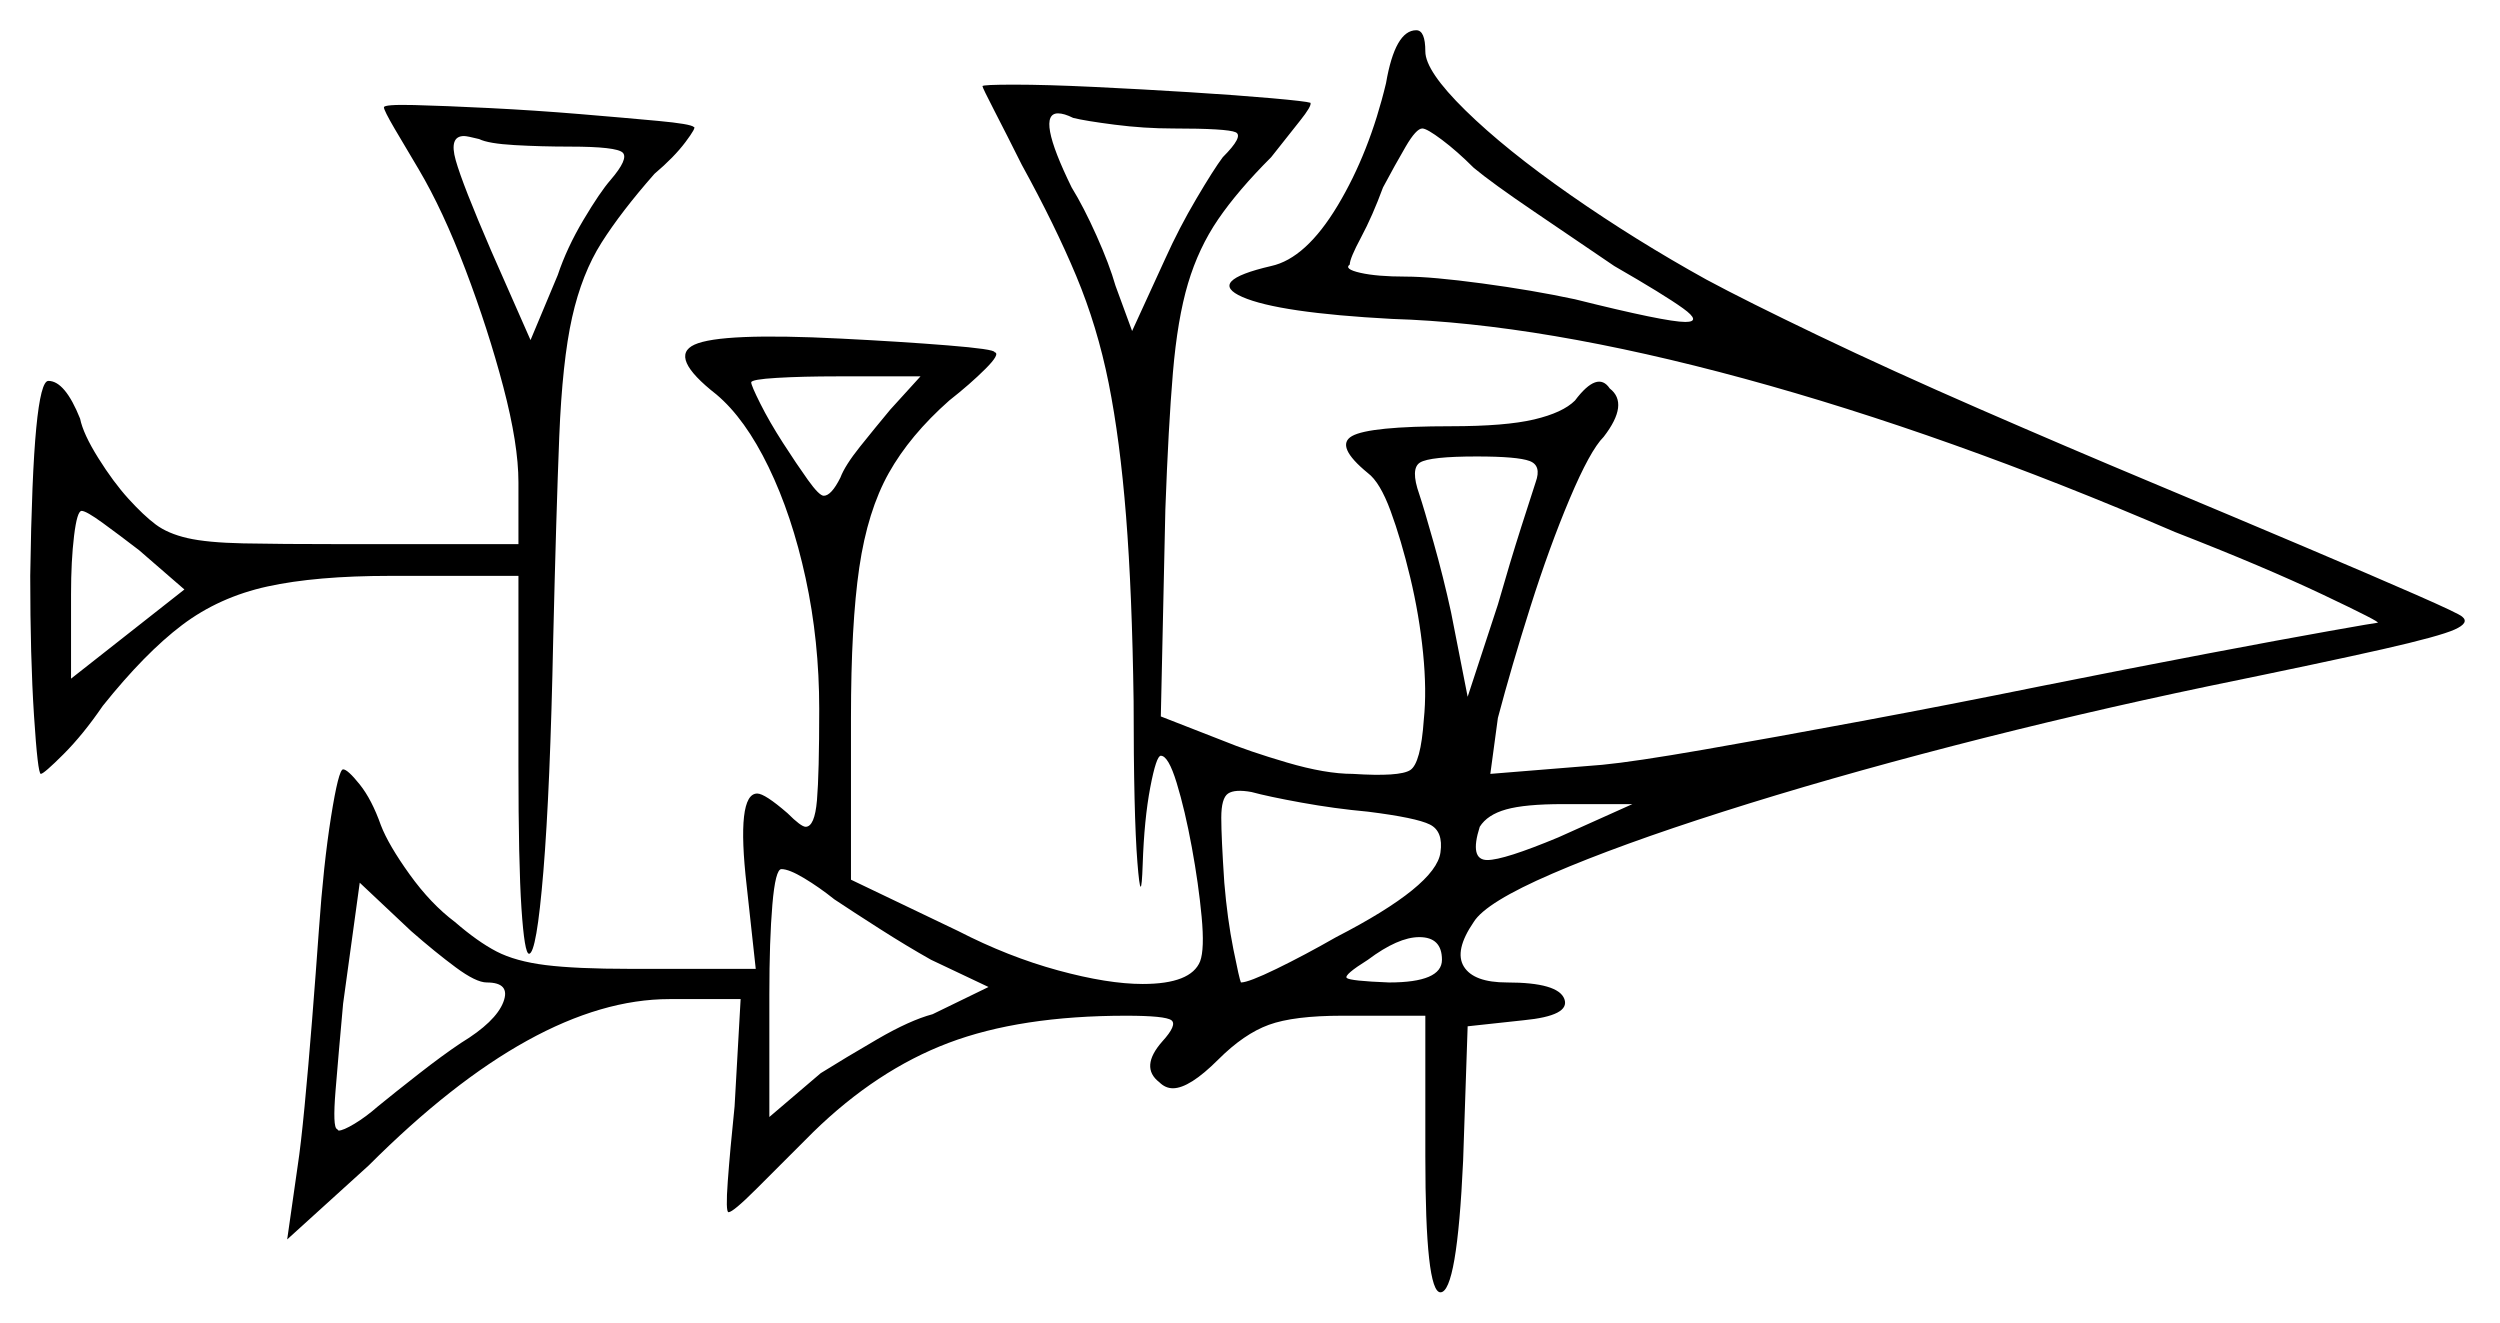 <svg xmlns="http://www.w3.org/2000/svg" width="827.0" height="437.5" viewBox="0 0 827.0 437.5"><path d="M161.0 325.0Q157.5 325.0 150.75 320.0Q144.0 315.0 136.0 308.0L119.0 292.0L113.5 332.0Q112.0 348.5 111.0 360.75Q110.0 373.0 111.5 373.5Q111.5 373.5 111.75 373.75Q112.0 374.0 112.0 374.0Q113.5 374.0 117.25 371.75Q121.0 369.5 125.0 366.0Q130.5 361.5 138.5 355.25Q146.5 349.0 152.5 345.0Q164.0 338.0 166.5 331.5Q169.0 325.0 161.0 325.0ZM276.0 297.5Q271.0 293.5 266.0 290.5Q261.0 287.5 258.5 287.5Q256.5 287.5 255.5 299.25Q254.5 311.0 254.5 329.0V369.5L271.5 355.0Q279.5 350.0 290.25 343.75Q301.0 337.5 308.5 335.5L327.0 326.5L308.0 317.5Q300.0 313.0 291.0 307.25Q282.0 301.5 276.0 297.5ZM452.5 268.5Q441.5 267.5 430.5 265.5Q419.5 263.5 414.0 262.0Q408.5 261.0 406.25 262.5Q404.0 264.0 404.0 270.5Q404.0 277.0 405.0 292.0Q406.0 304.0 408.0 314.0Q410.0 324.0 410.5 325.0Q413.0 325.0 422.25 320.5Q431.5 316.0 442.0 310.0Q475.0 293.0 476.5 282.0Q477.5 275.0 473.0 272.75Q468.5 270.5 452.5 268.5ZM477.0 317.5Q477.0 310.0 469.5 310.0Q462.5 310.0 452.5 317.5Q444.5 322.5 445.5 323.5Q446.5 324.5 459.5 325.0Q477.0 325.0 477.0 317.5ZM61.0 195.0 46.0 182.0Q39.5 177.0 34.0 173.0Q28.5 169.0 27.0 169.0Q25.5 169.0 24.5 177.25Q23.5 185.5 23.5 196.5V224.5ZM515.5 277.0 540.0 266.0H517.0Q504.5 266.0 498.25 267.75Q492.0 269.5 489.5 273.5Q486.0 284.5 492.0 284.5Q497.5 284.5 515.5 277.0ZM188.5 48.5Q179.0 48.5 170.25 48.0Q161.5 47.5 158.5 46.0Q154.5 45.0 153.5 45.0Q148.5 45.0 150.75 53.0Q153.0 61.0 162.5 83.0L175.5 112.5L184.5 91.0Q187.5 82.0 193.0 72.75Q198.5 63.5 202.0 59.5Q208.0 52.5 206.0 50.5Q204.0 48.5 188.5 48.5ZM294.5 135.5 304.5 124.5H277.0Q265.5 124.5 257.0 125.0Q248.5 125.5 248.5 126.5Q248.5 127.5 251.5 133.5Q254.5 139.5 259.0 146.5Q263.5 153.5 267.25 158.75Q271.0 164.0 272.5 164.0Q275.0 164.0 278.0 158.0Q279.5 154.0 284.5 147.75Q289.5 141.5 294.5 135.5ZM508.0 159.5Q510.0 154.0 506.0 152.5Q502.0 151.0 488.5 151.0Q473.0 151.0 469.75 153.0Q466.5 155.0 469.5 163.5Q471.0 168.0 474.25 179.5Q477.5 191.0 480.0 202.5L485.5 230.5L495.5 200.0Q499.5 186.0 503.25 174.25Q507.0 162.5 508.0 159.5ZM388.0 42.5Q378.5 42.5 368.75 41.25Q359.0 40.0 355.0 39.0Q352.0 37.5 350.0 37.5Q342.5 37.5 354.5 62.0Q358.5 68.5 362.75 78.0Q367.0 87.5 369.0 94.5L374.5 109.5L385.5 85.5Q390.0 75.5 395.75 65.75Q401.5 56.0 404.5 52.0Q411.5 45.0 408.75 43.75Q406.0 42.5 388.0 42.5ZM487.5 55.5Q482.0 50.0 477.0 46.25Q472.0 42.5 470.5 42.5Q468.5 42.5 465.0 48.5Q461.5 54.5 457.5 62.0Q454.0 71.5 450.25 78.5Q446.5 85.5 446.5 87.5Q444.5 89.0 450.0 90.25Q455.5 91.5 465.0 91.5Q473.5 91.5 490.25 93.75Q507.0 96.0 521.0 99.0Q551.0 106.5 557.5 106.5Q563.0 106.5 556.75 102.0Q550.5 97.5 534.0 88.0Q521.5 79.5 507.5 70.0Q493.5 60.5 487.5 55.5ZM127.0 35.5Q127.0 34.5 137.0 34.75Q147.0 35.0 162.0 35.75Q177.0 36.5 192.0 37.75Q207.0 39.0 217.75 40.0Q228.5 41.0 229.5 42.0Q230.5 42.0 226.75 47.0Q223.0 52.0 216.5 57.5Q205.5 70.0 199.0 80.25Q192.5 90.5 189.25 105.0Q186.0 119.5 185.0 144.5Q184.0 169.5 183.0 211.5Q182.0 261.0 179.75 288.25Q177.5 315.5 175.0 315.5Q173.5 315.5 172.5 300.5Q171.5 285.5 171.5 253.5V190.5H129.0Q104.5 190.5 88.5 194.0Q72.5 197.5 60.25 206.75Q48.0 216.0 34.0 233.5Q27.5 243.0 21.0 249.5Q14.5 256.0 13.5 256.0Q12.5 256.0 11.25 236.75Q10.0 217.5 10.0 190.5Q10.5 157.0 12.0 141.5Q13.5 126.0 16.0 126.0Q21.5 126.0 26.5 138.5Q27.5 143.5 32.5 151.5Q37.5 159.5 42.5 165.0Q47.5 170.5 51.5 173.5Q55.5 176.5 62.0 178.0Q68.5 179.5 80.5 179.75Q92.5 180.0 113.0 180.0H171.5V159.5Q171.5 147.0 166.5 128.0Q161.5 109.0 154.0 89.25Q146.5 69.5 138.5 56.0Q134.0 48.5 130.5 42.5Q127.0 36.5 127.0 35.5ZM458.5 27.5Q461.5 10.0 468.5 10.0Q471.5 10.0 471.5 17.0Q471.5 23.5 484.75 36.5Q498.0 49.5 519.5 64.5Q541.0 79.5 564.5 92.5Q577.5 99.5 601.5 111.0Q625.5 122.5 654.75 135.25Q684.0 148.0 711.5 159.5Q739.0 171.0 762.0 180.75Q785.0 190.5 799.25 196.75Q813.5 203.0 814.5 204.0Q817.0 206.0 812.0 208.25Q807.0 210.5 788.25 214.75Q769.5 219.0 730.5 227.0Q687.5 236.0 646.0 246.75Q604.5 257.5 570.0 268.5Q535.5 279.5 513.5 289.0Q491.5 298.5 487.5 305.0Q481.0 314.5 484.25 319.75Q487.5 325.0 498.5 325.0Q515.5 325.0 517.5 330.5Q519.5 336.0 504.0 337.5L485.5 339.5L484.0 384.0Q482.0 427.5 476.5 427.5Q471.5 427.5 471.5 382.5V336.0H444.0Q428.0 336.0 419.75 339.0Q411.5 342.0 403.0 350.5Q393.5 360.0 388.0 360.0Q385.5 360.0 383.5 358.0Q377.0 353.0 384.5 344.5Q389.5 339.0 387.5 337.5Q385.5 336.0 372.5 336.0Q337.5 336.0 313.75 345.0Q290.0 354.0 269.0 374.5Q258.0 385.5 250.25 393.25Q242.5 401.0 241.0 401.0Q240.0 401.0 240.75 390.75Q241.5 380.5 243.0 366.0L245.0 330.5H221.5Q177.0 330.5 122.0 385.5L95.0 410.0L98.5 385.5Q99.5 379.0 100.75 366.0Q102.0 353.0 103.25 337.25Q104.5 321.5 105.5 307.5Q107.0 286.0 109.5 270.25Q112.0 254.5 113.5 254.5Q115.0 254.5 119.0 259.5Q123.0 264.5 126.0 273.0Q128.5 279.5 135.5 289.25Q142.5 299.0 150.5 305.0Q158.0 311.5 164.25 314.75Q170.5 318.0 180.5 319.25Q190.5 320.5 208.5 320.5H250.0L247.0 293.0Q243.5 262.5 250.5 262.5Q253.0 262.5 260.5 269.0Q265.0 273.5 266.5 273.5Q269.5 273.5 270.25 264.75Q271.0 256.0 271.0 234.5Q271.0 212.0 266.5 191.25Q262.0 170.5 254.25 154.5Q246.5 138.5 237.0 130.5Q221.0 118.0 229.75 114.0Q238.5 110.0 278.0 112.0Q298.0 113.0 313.5 114.25Q329.0 115.5 329.0 116.5Q331.0 117.0 326.0 122.0Q321.0 127.0 314.0 132.5Q301.0 144.0 294.0 156.5Q287.0 169.0 284.25 187.75Q281.5 206.5 281.5 237.5V291.0L317.0 308.0Q333.5 316.5 350.0 321.0Q366.5 325.5 378.0 325.5Q394.0 325.5 397.0 318.0Q398.5 314.0 397.5 303.25Q396.5 292.5 394.25 280.25Q392.0 268.0 389.25 259.0Q386.5 250.0 384.0 250.0Q382.5 250.0 380.5 260.5Q378.5 271.0 378.0 286.0Q377.5 301.0 376.25 285.25Q375.0 269.5 375.0 232.0Q374.5 196.0 372.5 170.75Q370.5 145.5 366.75 126.75Q363.0 108.0 356.0 91.25Q349.0 74.5 338.0 54.5Q333.0 44.5 329.0 36.75Q325.0 29.0 325.0 28.5Q325.0 28.0 335.5 28.0Q346.0 28.0 361.75 28.75Q377.5 29.5 393.5 30.5Q409.5 31.5 420.75 32.5Q432.0 33.5 433.5 34.0Q434.0 35.0 430.0 40.0Q426.0 45.0 420.5 52.0Q409.5 63.0 403.0 72.5Q396.5 82.0 393.0 93.75Q389.5 105.5 388.0 123.25Q386.5 141.0 385.5 168.5L384.0 237.0L404.5 245.0Q413.0 248.5 425.75 252.25Q438.5 256.0 447.5 256.0Q463.0 257.0 466.5 254.75Q470.0 252.5 471.0 238.0Q472.0 228.5 470.75 216.0Q469.5 203.5 466.5 191.0Q463.5 178.5 460.0 169.0Q456.5 159.5 452.5 156.5Q441.5 147.5 447.25 144.25Q453.0 141.0 480.0 141.0Q498.0 141.0 507.5 138.75Q517.0 136.5 521.0 132.5Q528.5 122.5 532.5 128.5Q539.0 133.5 530.5 144.5Q526.0 149.0 519.25 165.0Q512.5 181.0 506.25 200.75Q500.0 220.5 495.5 237.5L493.0 256.0L530.0 253.0Q540.5 252.0 563.5 248.0Q586.5 244.0 616.0 238.5Q645.5 233.0 675.0 227.0Q705.0 221.0 730.0 216.25Q755.0 211.5 770.5 208.75Q786.0 206.0 786.5 206.0Q788.0 206.0 768.5 196.75Q749.0 187.5 719.5 176.0Q644.0 143.5 577.0 125.25Q510.0 107.0 460.5 105.5Q423.0 103.5 411.0 98.25Q399.0 93.0 420.5 88.0Q432.0 85.5 442.5 68.0Q453.0 50.5 458.5 27.5Z" fill="black" /></svg>
